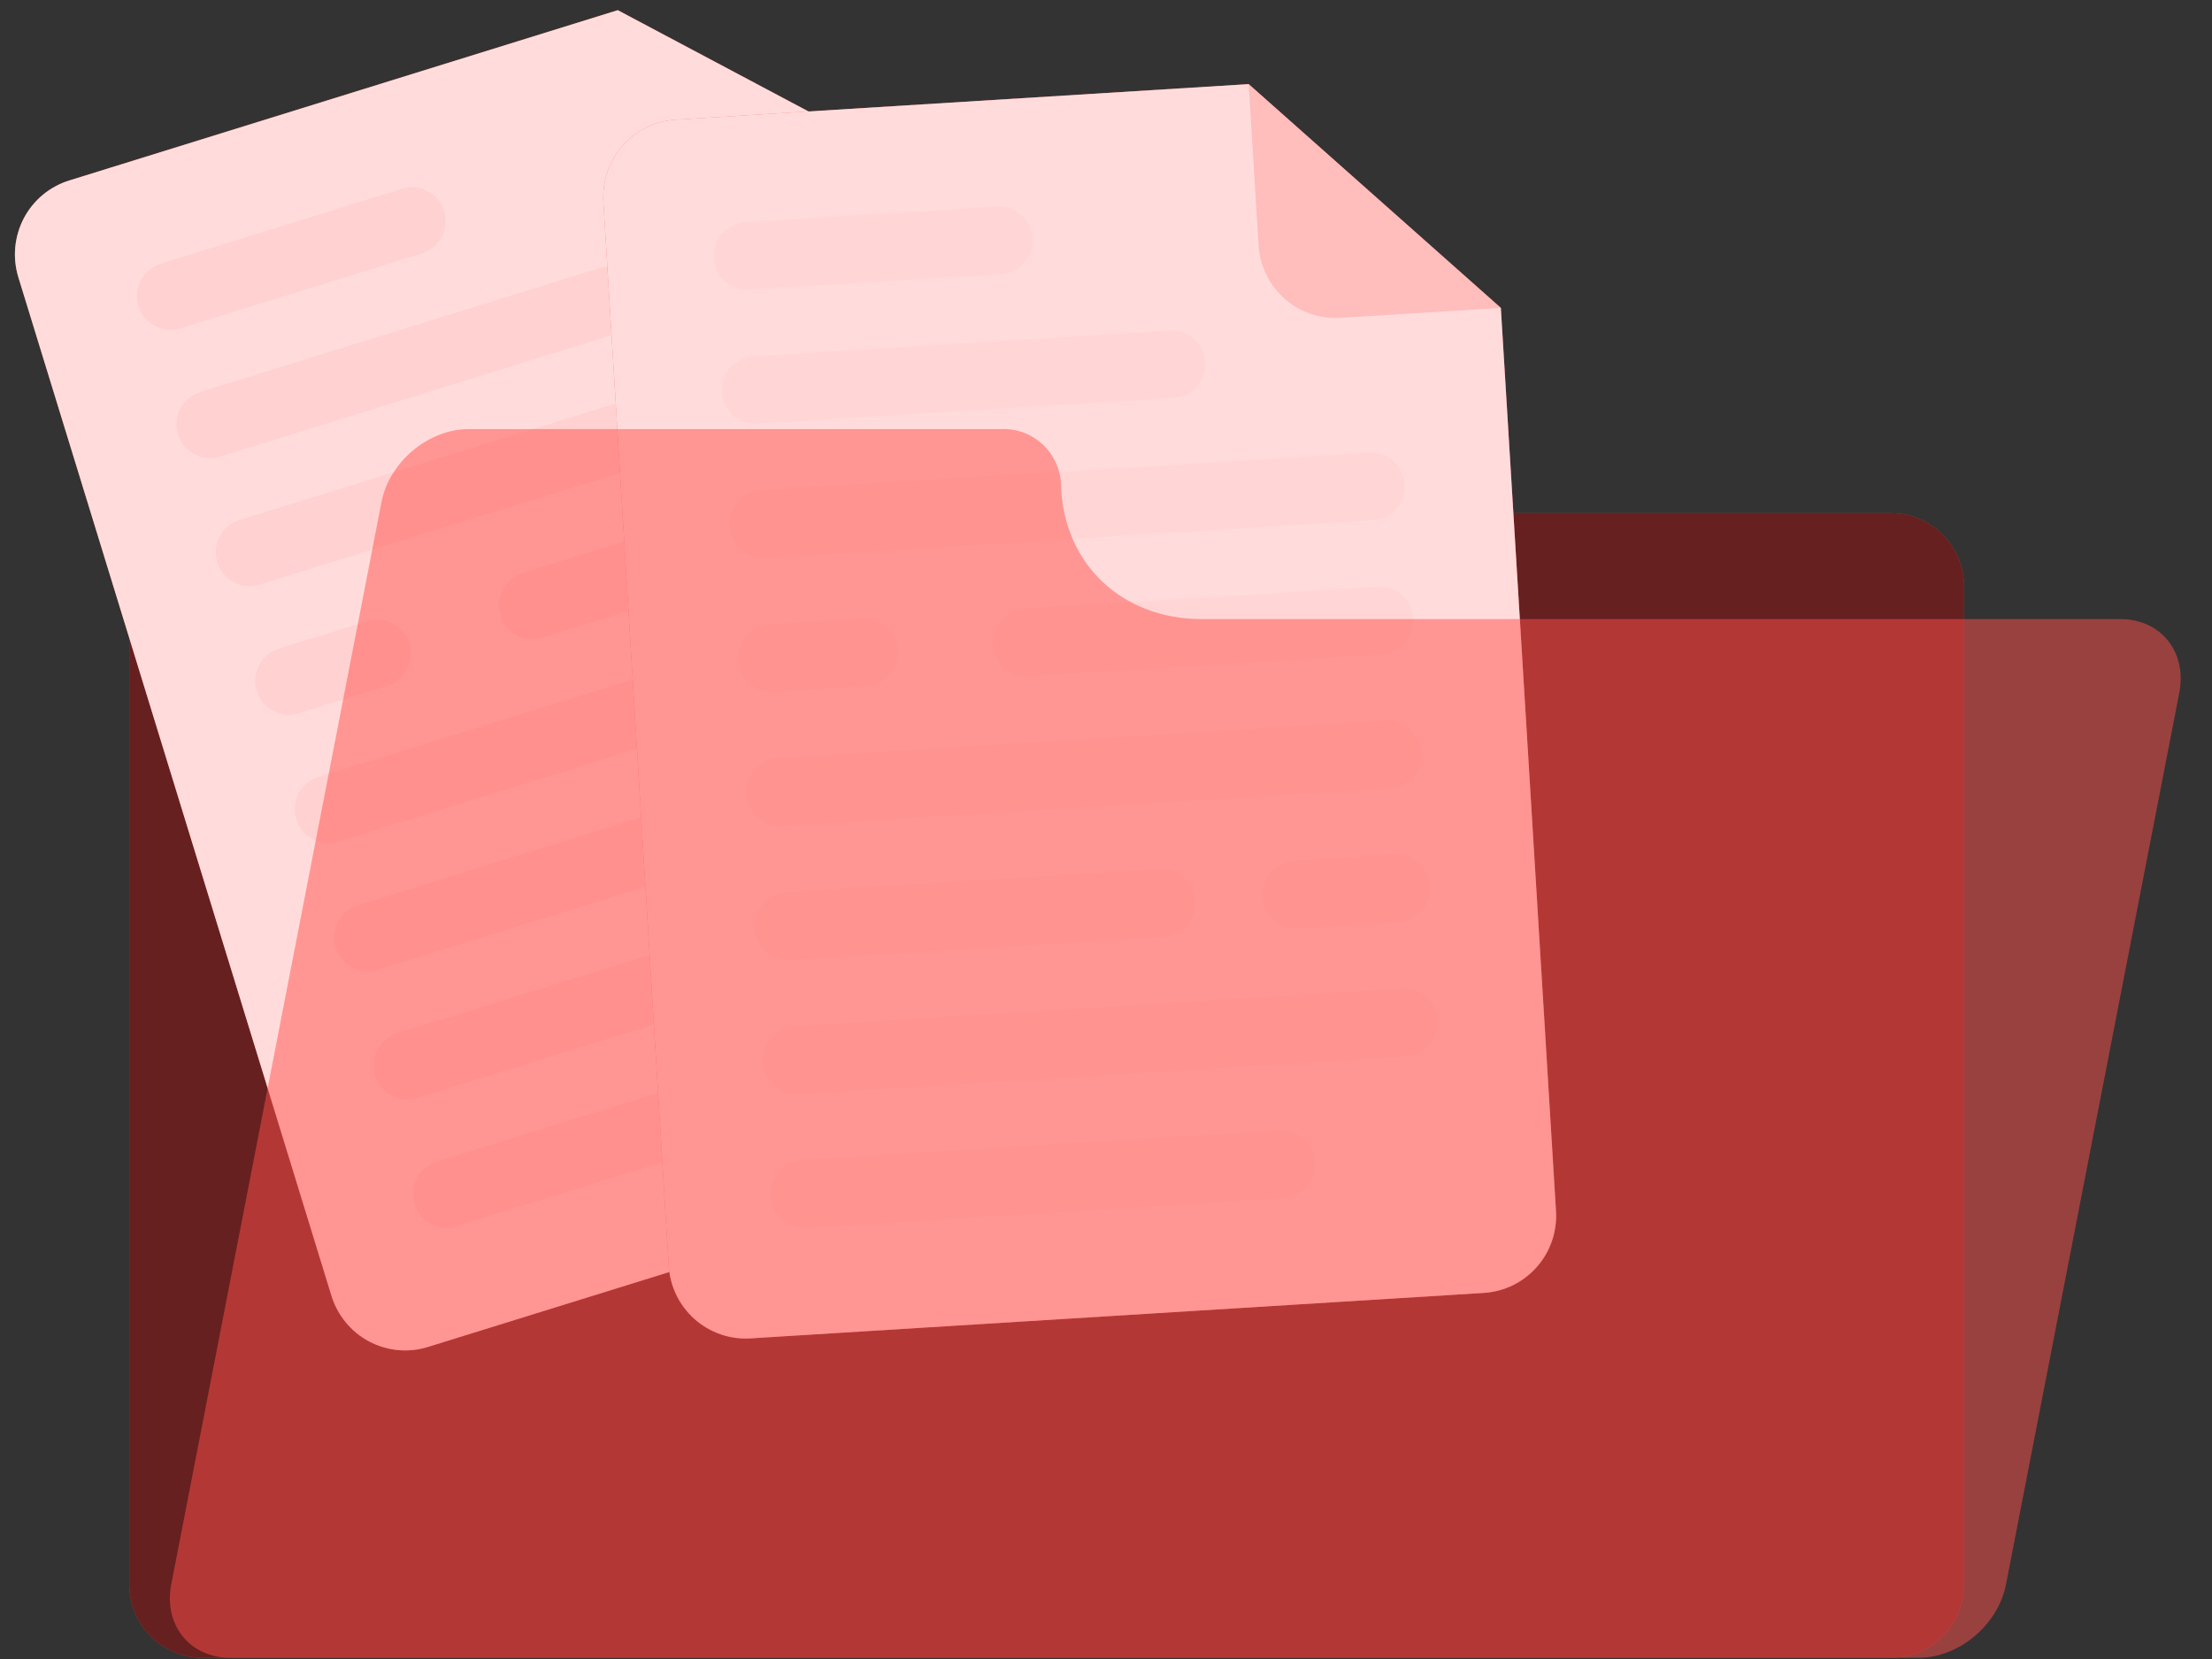 <svg width="40" height="30" viewBox="0 0 40 30" fill="none" xmlns="http://www.w3.org/2000/svg">
<rect x="0" y="0" width="40" height="30" fill="#333333" stroke="none"/>
<path d="M14.566 6.872C14.499 6.579 14.335 6.318 14.101 6.131C13.867 5.944 13.577 5.842 13.278 5.842H3.66C3.31 5.842 2.973 5.982 2.725 6.231C2.477 6.48 2.338 6.818 2.338 7.17V28.649C2.338 29.002 2.477 29.34 2.725 29.589C2.973 29.838 3.31 29.978 3.66 29.978H34.195C34.545 29.978 34.882 29.838 35.13 29.589C35.378 29.34 35.517 29.002 35.517 28.649V10.607C35.517 10.255 35.378 9.917 35.13 9.667C34.882 9.418 34.545 9.278 34.195 9.278H17.575C16.877 9.278 16.199 9.04 15.652 8.603C15.106 8.166 14.723 7.556 14.566 6.872Z" fill="#FF514D"/>
<path opacity="0.6" d="M14.566 6.872C14.499 6.579 14.335 6.318 14.101 6.131C13.867 5.944 13.577 5.842 13.278 5.842H3.66C3.31 5.842 2.973 5.982 2.725 6.231C2.477 6.48 2.338 6.818 2.338 7.17V28.649C2.338 29.002 2.477 29.34 2.725 29.589C2.973 29.838 3.31 29.978 3.66 29.978H34.195C34.545 29.978 34.882 29.838 35.13 29.589C35.378 29.34 35.517 29.002 35.517 28.649V10.607C35.517 10.255 35.378 9.917 35.13 9.667C34.882 9.418 34.545 9.278 34.195 9.278H17.575C16.877 9.278 16.199 9.04 15.652 8.603C15.106 8.166 14.723 7.556 14.566 6.872Z" fill="black"/>
<path opacity="0.22" d="M11.171 0.184L12.028 2.973C12.138 3.328 12.383 3.624 12.71 3.798C13.037 3.971 13.419 4.007 13.773 3.898L16.547 3.037L11.171 0.184Z" fill="#FF514D"/>
<path d="M11.171 0.184L1.254 3.263C1.079 3.317 0.916 3.405 0.775 3.522C0.634 3.639 0.517 3.783 0.431 3.946C0.346 4.109 0.293 4.287 0.276 4.47C0.259 4.653 0.278 4.838 0.332 5.014L5.994 23.432C6.048 23.608 6.136 23.771 6.253 23.913C6.37 24.055 6.513 24.172 6.675 24.258C6.837 24.343 7.015 24.396 7.197 24.414C7.379 24.431 7.563 24.412 7.738 24.357L20.432 20.417C20.607 20.363 20.769 20.274 20.91 20.157C21.051 20.04 21.168 19.896 21.253 19.733C21.339 19.57 21.392 19.392 21.409 19.209C21.426 19.026 21.407 18.841 21.352 18.666L16.544 3.037L11.171 0.184Z" fill="#FF514D"/>
<path opacity="0.8" d="M11.171 0.184L1.254 3.263C1.079 3.317 0.916 3.405 0.775 3.522C0.634 3.639 0.517 3.783 0.431 3.946C0.346 4.109 0.293 4.287 0.276 4.47C0.259 4.653 0.278 4.838 0.332 5.014L5.994 23.432C6.048 23.608 6.136 23.771 6.253 23.913C6.37 24.055 6.513 24.172 6.675 24.258C6.837 24.343 7.015 24.396 7.197 24.414C7.379 24.431 7.563 24.412 7.738 24.357L20.432 20.417C20.607 20.363 20.769 20.274 20.91 20.157C21.051 20.04 21.168 19.896 21.253 19.733C21.339 19.57 21.392 19.392 21.409 19.209C21.426 19.026 21.407 18.841 21.352 18.666L16.544 3.037L11.171 0.184Z" fill="white"/>
<g opacity="0.28">
<path opacity="0.28" d="M16.508 19.612L8.256 22.173C8.102 22.221 7.935 22.205 7.792 22.129C7.65 22.054 7.542 21.924 7.494 21.77C7.447 21.614 7.463 21.447 7.539 21.304C7.614 21.16 7.743 21.053 7.897 21.005L16.148 18.443C16.303 18.395 16.47 18.411 16.613 18.487C16.756 18.563 16.863 18.693 16.911 18.848C16.958 19.003 16.942 19.17 16.866 19.313C16.791 19.457 16.662 19.564 16.508 19.612Z" fill="#FF514D"/>
</g>
<g opacity="0.28">
<path opacity="0.28" d="M7.628 4.583L3.264 5.937C3.11 5.985 2.943 5.969 2.8 5.893C2.658 5.818 2.55 5.689 2.502 5.534C2.455 5.379 2.471 5.211 2.546 5.068C2.622 4.924 2.75 4.817 2.905 4.768L7.268 3.414C7.423 3.366 7.59 3.382 7.732 3.457C7.875 3.533 7.983 3.663 8.03 3.817C8.078 3.973 8.062 4.14 7.986 4.284C7.911 4.427 7.782 4.535 7.628 4.583Z" fill="#FF514D"/>
</g>
<g opacity="0.28">
<path opacity="0.28" d="M11.188 6.021L3.975 8.259C3.821 8.305 3.655 8.289 3.513 8.213C3.371 8.137 3.265 8.008 3.217 7.854C3.169 7.699 3.185 7.532 3.26 7.388C3.336 7.245 3.464 7.138 3.618 7.089L10.831 4.851C10.986 4.804 11.152 4.819 11.295 4.895C11.438 4.971 11.545 5.1 11.593 5.255C11.64 5.41 11.623 5.578 11.548 5.721C11.472 5.865 11.343 5.972 11.188 6.021Z" fill="#FF514D"/>
</g>
<g opacity="0.28">
<path opacity="0.28" d="M15.216 7.311L4.69 10.572C4.536 10.62 4.369 10.604 4.226 10.529C4.084 10.453 3.977 10.324 3.929 10.169C3.882 10.014 3.897 9.847 3.973 9.703C4.048 9.56 4.176 9.452 4.33 9.403L14.856 6.142C15.01 6.095 15.177 6.111 15.319 6.186C15.462 6.262 15.569 6.391 15.617 6.545C15.665 6.7 15.649 6.868 15.574 7.012C15.498 7.155 15.37 7.263 15.216 7.311Z" fill="#FF514D"/>
</g>
<g opacity="0.28">
<path opacity="0.28" d="M15.928 9.631L9.81 11.531C9.655 11.578 9.489 11.562 9.346 11.486C9.203 11.411 9.096 11.281 9.049 11.127C9.002 10.972 9.017 10.804 9.093 10.661C9.168 10.518 9.296 10.41 9.45 10.362L15.569 8.462C15.723 8.415 15.89 8.431 16.033 8.507C16.175 8.583 16.283 8.712 16.331 8.867C16.378 9.022 16.362 9.189 16.287 9.332C16.211 9.476 16.082 9.583 15.928 9.631Z" fill="#FF514D"/>
</g>
<g opacity="0.28">
<path opacity="0.28" d="M7.004 12.401L5.404 12.898C5.249 12.945 5.083 12.929 4.94 12.854C4.797 12.778 4.69 12.649 4.642 12.494C4.594 12.339 4.61 12.171 4.685 12.028C4.761 11.884 4.89 11.776 5.044 11.728L6.644 11.232C6.799 11.184 6.965 11.2 7.108 11.276C7.251 11.351 7.358 11.481 7.406 11.635C7.453 11.79 7.437 11.958 7.362 12.101C7.286 12.245 7.158 12.352 7.004 12.401Z" fill="#FF514D"/>
</g>
<g opacity="0.28">
<path opacity="0.28" d="M16.642 11.952L6.116 15.219C5.962 15.266 5.795 15.25 5.653 15.175C5.51 15.099 5.403 14.969 5.355 14.815C5.308 14.66 5.324 14.492 5.399 14.349C5.474 14.206 5.603 14.098 5.757 14.05L16.283 10.783C16.437 10.735 16.604 10.751 16.746 10.827C16.889 10.902 16.996 11.031 17.044 11.186C17.091 11.341 17.076 11.509 17 11.652C16.925 11.796 16.796 11.903 16.642 11.952Z" fill="#FF514D"/>
</g>
<g opacity="0.28">
<path opacity="0.28" d="M13.293 15.532L6.829 17.538C6.675 17.585 6.509 17.57 6.366 17.494C6.224 17.418 6.117 17.289 6.068 17.135C6.021 16.98 6.037 16.812 6.112 16.669C6.187 16.525 6.316 16.418 6.47 16.369L12.934 14.363C13.088 14.315 13.255 14.331 13.398 14.407C13.541 14.483 13.648 14.612 13.696 14.767C13.743 14.922 13.727 15.09 13.652 15.233C13.576 15.377 13.447 15.484 13.293 15.532Z" fill="#FF514D"/>
</g>
<g opacity="0.28">
<path opacity="0.28" d="M17.355 14.271L15.63 14.806C15.476 14.853 15.309 14.837 15.166 14.761C15.023 14.685 14.916 14.556 14.868 14.401C14.821 14.246 14.837 14.078 14.912 13.935C14.988 13.792 15.117 13.684 15.271 13.636L16.996 13.101C17.15 13.054 17.317 13.069 17.459 13.145C17.602 13.221 17.709 13.35 17.757 13.505C17.804 13.66 17.788 13.827 17.713 13.971C17.638 14.114 17.509 14.222 17.355 14.271Z" fill="#FF514D"/>
</g>
<g opacity="0.28">
<path opacity="0.28" d="M18.068 16.592L7.545 19.854C7.39 19.901 7.223 19.885 7.081 19.809C6.938 19.734 6.831 19.604 6.783 19.449C6.735 19.294 6.751 19.126 6.827 18.983C6.902 18.84 7.031 18.732 7.185 18.684L17.71 15.417C17.864 15.37 18.031 15.386 18.174 15.462C18.317 15.538 18.424 15.667 18.472 15.822C18.496 15.899 18.505 15.98 18.498 16.061C18.491 16.141 18.468 16.22 18.43 16.291C18.392 16.363 18.341 16.427 18.279 16.478C18.217 16.53 18.145 16.569 18.068 16.592Z" fill="#FF514D"/>
</g>
<path d="M22.58 1.521L12.22 2.164C12.037 2.175 11.858 2.222 11.693 2.303C11.528 2.383 11.381 2.496 11.259 2.634C11.137 2.771 11.044 2.932 10.984 3.106C10.925 3.28 10.9 3.465 10.911 3.649L12.092 22.888C12.104 23.072 12.151 23.252 12.231 23.418C12.311 23.583 12.424 23.732 12.561 23.854C12.698 23.976 12.859 24.069 13.032 24.129C13.206 24.189 13.389 24.214 13.572 24.202L26.832 23.38C27.015 23.368 27.194 23.321 27.358 23.241C27.523 23.16 27.67 23.047 27.791 22.91C27.913 22.772 28.006 22.611 28.065 22.437C28.124 22.263 28.149 22.079 28.137 21.895L27.14 5.568L22.58 1.521Z" fill="#FF514D"/>
<path opacity="0.8" d="M22.58 1.521L12.22 2.164C12.037 2.175 11.858 2.222 11.693 2.303C11.528 2.383 11.381 2.496 11.259 2.634C11.137 2.771 11.044 2.932 10.984 3.106C10.925 3.28 10.9 3.465 10.911 3.649L12.092 22.888C12.104 23.072 12.151 23.252 12.231 23.418C12.311 23.583 12.424 23.732 12.561 23.854C12.698 23.976 12.859 24.069 13.032 24.129C13.206 24.189 13.389 24.214 13.572 24.202L26.832 23.38C27.015 23.368 27.194 23.321 27.358 23.241C27.523 23.16 27.67 23.047 27.791 22.91C27.913 22.772 28.006 22.611 28.065 22.437C28.124 22.263 28.149 22.079 28.137 21.895L27.14 5.568L22.58 1.521Z" fill="white"/>
<g opacity="0.22">
<path opacity="0.22" d="M23.206 21.666L14.586 22.201C14.425 22.21 14.267 22.155 14.146 22.047C14.025 21.94 13.952 21.789 13.941 21.627C13.932 21.465 13.987 21.306 14.094 21.185C14.2 21.063 14.35 20.989 14.511 20.978L23.132 20.444C23.293 20.435 23.451 20.49 23.572 20.597C23.693 20.704 23.767 20.855 23.777 21.017C23.787 21.179 23.732 21.338 23.625 21.46C23.518 21.581 23.367 21.655 23.206 21.666Z" fill="#FF514D"/>
</g>
<g opacity="0.22">
<path opacity="0.22" d="M18.104 4.959L13.544 5.239C13.383 5.249 13.225 5.194 13.104 5.086C12.984 4.979 12.91 4.828 12.899 4.667C12.89 4.505 12.945 4.346 13.052 4.224C13.159 4.103 13.309 4.029 13.47 4.018L18.03 3.735C18.191 3.726 18.349 3.781 18.47 3.888C18.59 3.995 18.664 4.146 18.674 4.308C18.684 4.47 18.63 4.63 18.523 4.752C18.416 4.874 18.266 4.948 18.104 4.959Z" fill="#FF514D"/>
</g>
<g opacity="0.22">
<path opacity="0.22" d="M21.227 7.197L13.694 7.663C13.533 7.673 13.374 7.618 13.253 7.511C13.132 7.404 13.058 7.253 13.048 7.091C13.039 6.929 13.093 6.769 13.2 6.648C13.307 6.526 13.458 6.452 13.619 6.442L21.152 5.976C21.313 5.966 21.471 6.021 21.592 6.128C21.713 6.235 21.787 6.386 21.797 6.548C21.807 6.71 21.752 6.869 21.646 6.991C21.539 7.112 21.389 7.186 21.227 7.197Z" fill="#FF514D"/>
</g>
<g opacity="0.22">
<path opacity="0.22" d="M24.837 9.407L13.843 10.088C13.681 10.098 13.522 10.043 13.401 9.936C13.279 9.828 13.205 9.677 13.195 9.514C13.185 9.353 13.24 9.194 13.347 9.073C13.453 8.951 13.604 8.877 13.764 8.867L24.76 8.185C24.922 8.175 25.08 8.23 25.2 8.338C25.321 8.445 25.395 8.597 25.405 8.758C25.414 8.92 25.36 9.078 25.254 9.2C25.148 9.321 24.998 9.396 24.837 9.407Z" fill="#FF514D"/>
</g>
<g opacity="0.22">
<path opacity="0.22" d="M24.986 11.83L18.595 12.226C18.434 12.236 18.275 12.181 18.154 12.073C18.033 11.966 17.96 11.815 17.949 11.653C17.939 11.492 17.994 11.332 18.101 11.211C18.207 11.089 18.358 11.015 18.519 11.005L24.911 10.609C25.072 10.599 25.23 10.653 25.351 10.761C25.472 10.868 25.546 11.019 25.556 11.181C25.566 11.343 25.511 11.502 25.404 11.623C25.298 11.745 25.147 11.819 24.986 11.83Z" fill="#FF514D"/>
</g>
<g opacity="0.22">
<path opacity="0.22" d="M15.663 12.408L13.991 12.512C13.83 12.521 13.672 12.466 13.551 12.359C13.43 12.252 13.357 12.101 13.346 11.939C13.337 11.777 13.391 11.618 13.498 11.497C13.605 11.375 13.755 11.301 13.916 11.29L15.588 11.187C15.749 11.177 15.908 11.232 16.029 11.34C16.15 11.447 16.223 11.598 16.234 11.76C16.243 11.922 16.188 12.081 16.081 12.202C15.974 12.324 15.824 12.398 15.663 12.408Z" fill="#FF514D"/>
</g>
<g opacity="0.22">
<path opacity="0.22" d="M25.135 14.254L14.139 14.935C13.978 14.944 13.82 14.889 13.699 14.782C13.578 14.675 13.504 14.524 13.494 14.362C13.485 14.2 13.54 14.041 13.646 13.92C13.753 13.798 13.904 13.724 14.065 13.714L25.06 13.032C25.221 13.023 25.379 13.078 25.5 13.185C25.621 13.293 25.695 13.444 25.705 13.606C25.715 13.768 25.66 13.927 25.553 14.048C25.447 14.169 25.296 14.243 25.135 14.254Z" fill="#FF514D"/>
</g>
<g opacity="0.22">
<path opacity="0.22" d="M21.041 16.939L14.289 17.358C14.127 17.367 13.969 17.312 13.848 17.205C13.727 17.097 13.654 16.946 13.643 16.784C13.634 16.623 13.689 16.464 13.796 16.342C13.903 16.221 14.053 16.147 14.214 16.137L20.966 15.718C21.128 15.709 21.286 15.764 21.406 15.871C21.527 15.979 21.601 16.13 21.611 16.291C21.621 16.453 21.566 16.612 21.459 16.734C21.352 16.855 21.202 16.929 21.041 16.939Z" fill="#FF514D"/>
</g>
<g opacity="0.22">
<path opacity="0.22" d="M25.283 16.677L23.48 16.788C23.319 16.798 23.161 16.743 23.04 16.636C22.92 16.529 22.846 16.378 22.836 16.216C22.826 16.054 22.88 15.895 22.987 15.773C23.094 15.652 23.245 15.578 23.406 15.567L25.209 15.456C25.37 15.446 25.529 15.501 25.649 15.608C25.77 15.716 25.844 15.867 25.854 16.029C25.864 16.191 25.809 16.35 25.702 16.471C25.595 16.593 25.445 16.667 25.283 16.677Z" fill="#FF514D"/>
</g>
<g opacity="0.22">
<path opacity="0.22" d="M25.433 19.101L14.438 19.782C14.277 19.792 14.118 19.737 13.998 19.63C13.877 19.523 13.803 19.372 13.792 19.21C13.783 19.048 13.837 18.889 13.944 18.767C14.051 18.646 14.201 18.572 14.362 18.561L25.358 17.88C25.519 17.87 25.677 17.925 25.798 18.033C25.919 18.14 25.992 18.291 26.003 18.453C26.012 18.614 25.958 18.774 25.851 18.895C25.744 19.017 25.594 19.091 25.433 19.101Z" fill="#FF514D"/>
</g>
<path opacity="0.22" d="M22.58 1.521L22.759 4.435C22.77 4.619 22.817 4.798 22.898 4.964C22.978 5.129 23.09 5.277 23.227 5.399C23.364 5.521 23.524 5.614 23.697 5.674C23.87 5.734 24.054 5.759 24.236 5.748L27.14 5.568L22.58 1.521Z" fill="#FF514D"/>
<path opacity="0.5" d="M19.187 8.789C19.186 8.649 19.156 8.512 19.1 8.384C19.044 8.256 18.964 8.14 18.863 8.044C18.762 7.948 18.643 7.873 18.513 7.824C18.383 7.775 18.244 7.753 18.105 7.759H8.476C7.747 7.759 7.034 8.354 6.897 9.087L3.097 28.649C2.955 29.382 3.431 29.978 4.161 29.978H34.695C35.425 29.978 36.132 29.384 36.275 28.649L39.409 12.524C39.55 11.789 39.074 11.195 38.345 11.195H21.73C20.287 11.195 19.237 10.197 19.187 8.789Z" fill="#FF514D"/>
</svg>
